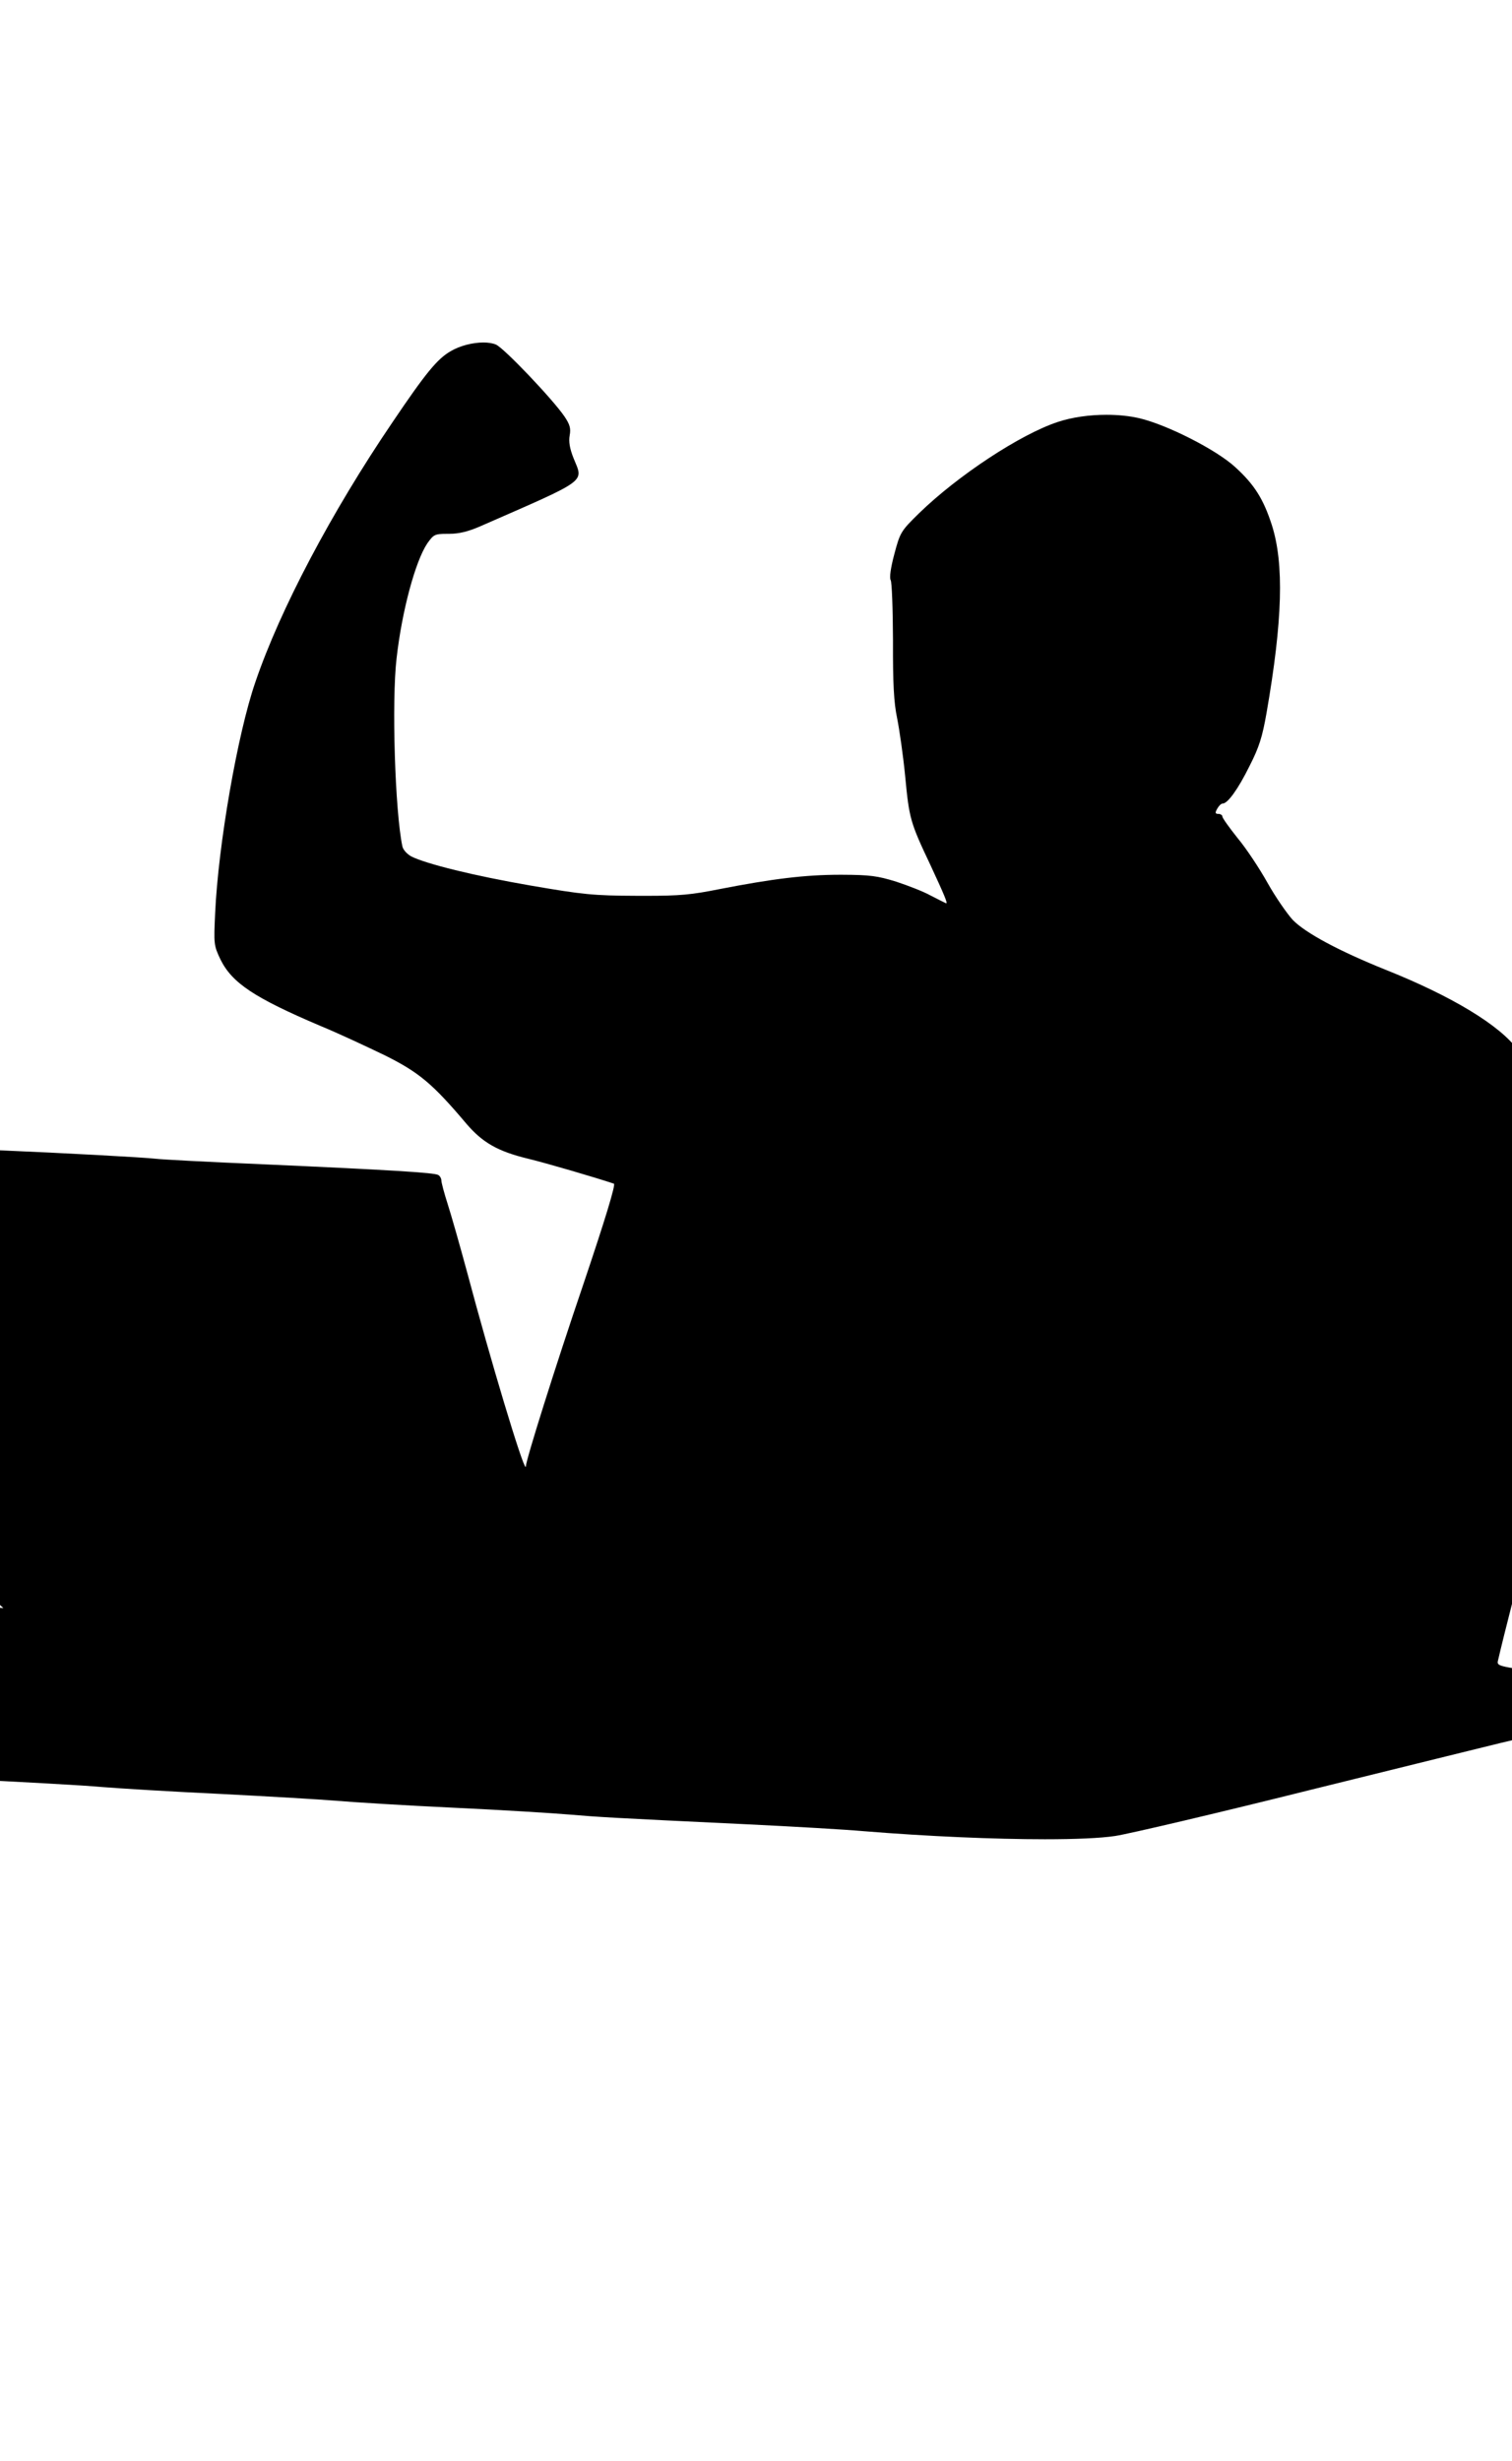 <?xml version='1.0' encoding='utf-8'?>
<svg xmlns="http://www.w3.org/2000/svg" version="1.1" width="600px" height="976px" viewBox="0 0 600 976"> <g id="layer1"> <g style="fill:rgb(223,20,20); fill-opacity:1.0; stroke-linejoin: miter"> </g> <g style="fill:rgb(0,0,0); fill-opacity:1.0; stroke-linejoin: miter"> <path d="M404.276,406.012C404.308,406.012,404.34,406.012,404.373,406.012C404.339,406.012,404.305,406.012,404.272,406.012 Z M404.474,406.012C404.44,406.012,404.407,406.012,404.373,406.012C404.405,406.012,404.438,406.012,404.47,406.012 Z M210.825,667.642C210.972,667.642,211.118,667.643,211.263,667.643C211.117,667.643,210.971,667.642,210.823,667.642 Z M212.095,667.64C211.819,667.642,211.542,667.643,211.263,667.643C211.542,667.643,211.818,667.642,212.093,667.64 Z M191.825,135.842C187.641,135.842,182.565,137.091,178.888,139.265C173.532,142.329,168.989,147.864,155.762,167.451C131.582,203.034,111.09,241.818,101.325,270.565C94.262,290.996,86.602,335.068,85.374,362.201C84.817,374.329,84.815,374.946,87.468,380.506C92.06,389.877,100.982,395.768,127.053,406.86C134.135,409.763,145.629,415.149,152.71,418.567C166.255,425.297,171.686,429.839,185.096,445.717C191.443,453.141,197.495,456.657,209.615,459.579C216.907,461.352,235.801,466.868,243.604,469.465C244.426,469.674,240.058,483.947,231.539,509.204C220.112,542.777,208.779,578.921,208.666,581.593C208.658,581.739,208.629,581.81,208.58,581.81C207.396,581.81,194.657,539.513,185.4,504.722C182.559,494.227,179.107,482.085,177.684,477.66C176.261,473.235,175.145,469.016,175.148,468.194C175.15,467.474,174.64,466.444,173.922,466.031C172.486,465.1,154.604,464.009,104.242,461.774C83.07,460.876,63.851,459.882,61.591,459.566C56.967,459.035,24.696,457.276,0.44,456.264C-8.297,455.925,-25.358,455.144,-37.485,454.485C-46.7,453.995,-52.108,453.722,-55.382,453.722C-59.484,453.722,-60.235,454.151,-60.925,455.121C-62.784,457.684,-62.596,462.516,-60.25,467.664C-59.127,470.032,-56.585,477.751,-54.656,484.645C-52.625,491.539,-48.256,505.946,-45.005,516.751C-41.754,527.453,-35.556,547.829,-31.289,562.03C-19.199,602.163,-13.405,620.378,-11.772,623.776C-10.956,625.424,-7.68,629.341,-4.504,632.334L1.335,637.803L-7.4,637.155C-12.23,636.829,-23.74,636.069,-33.093,635.522C-42.445,634.974,-56.627,633.896,-64.642,633.25C-71.815,632.642,-78.794,632.344,-85.225,632.344C-96.946,632.344,-106.843,633.334,-112.757,635.238C-119.343,637.27,-135.305,645.334,-189.991,673.819C-200.186,679.128,-211.412,685.05,-215.016,686.785L-215.24,686.903L-215.222,687.248L-215.249,686.735L-215.251,686.735Q-216.658,687.868,-218.313,689.237Q-221.182,691.269,-221.94,691.915Q-222.174,692.055,-223.072,692.914L-223.07,692.914Q-222.559,692.916,-221.974,692.942L-221.937,692.944Q-221.303,692.971,-220.808,693.033L-218.674,693.378Q-215.605,693.64,-215.329,693.747L-212.133,694.371L-211.56,694.521L-211.558,694.521C-208.837,694.697,-205.666,694.882,-202.402,695.053C-193.871,695.392,-179.791,696.162,-171.055,696.707C-162.32,697.355,-140.121,698.565,-121.723,699.452C-103.326,700.34,-82.772,701.544,-75.99,702.185C-69.208,702.826,-43,704.256,-17.614,705.477C7.669,706.698,33.774,708.127,40.453,708.767C47.03,709.305,68.201,710.614,87.42,711.505C106.639,712.498,127.502,713.703,133.668,714.239C139.937,714.775,160.697,716.083,179.916,716.974C199.135,717.865,219.998,719.172,226.164,719.708C237.776,720.675,240.242,720.889,296.564,723.557C314.961,724.445,335.722,725.649,342.812,726.291C368.208,728.361,394.598,729.482,414.625,729.482C426.852,729.482,436.707,729.064,442.516,728.188C447.864,727.385,482.844,719.183,520.191,709.859C557.538,700.638,591.593,692.227,595.812,691.214C613.096,687.164,621.429,685.138,629.249,683.11C637.583,680.878,641.493,679.967,657.645,676.221C667.418,674.097,670.815,672.67,669.072,671.533C667.533,670.602,647.909,667.757,617.804,663.949C594.994,661.092,593.967,660.883,594.385,658.829C596.578,649.277,603.771,621.034,607.311,608.505C609.602,599.982,612.735,586.424,614.203,578.205C615.671,569.987,617.979,557.146,619.444,549.647C624.471,523.555,625.436,512.56,625.003,489.841C624.745,475.551,624.056,467.017,623.04,463.518C620.401,454.052,606.023,421.517,602.34,416.467C595.282,406.677,576.101,395.095,549.823,384.62C531.244,377.152,518.009,370.012,512.99,364.855C510.737,362.38,506.135,355.784,502.968,350.119C499.802,344.454,494.485,336.418,491.107,332.397C487.833,328.273,485.071,324.46,485.073,323.843C485.075,323.329,484.357,322.812,483.535,322.809C482.198,322.805,482.097,322.393,483.028,320.752C483.648,319.625,484.575,318.704,485.192,318.704L485.198,318.704C487.152,318.704,491.282,313.066,495.835,303.837C499.665,296.346,500.913,292.342,502.591,282.788C508.993,246.01,509.586,223.603,504.707,208.269C501.351,197.875,497.774,192.208,490.192,185.294C482.712,178.38,462.909,168.339,451.919,165.833C448.037,164.951,443.604,164.516,439.077,164.516C432.344,164.516,425.4,165.478,419.739,167.363C404.919,172.244,380.087,188.603,364.717,203.556C357.497,210.623,357.187,211.136,354.894,219.762C353.436,225.205,352.908,229.11,353.419,230.037C353.93,230.758,354.303,241.553,354.361,253.991C354.3,271.158,354.685,278.56,355.999,284.835C356.908,289.362,358.413,299.749,359.206,307.976C360.791,324.634,361.197,326.177,369.156,342.961C374.807,355.131,376.109,358.258,375.467,358.258C375.414,358.258,375.347,358.236,375.269,358.197C374.756,357.989,372.191,356.644,369.318,355.194C366.548,353.643,360.388,351.256,355.665,349.698C348.272,347.41,345.293,346.988,334.088,346.948C333.869,346.947,333.65,346.947,333.431,346.947C319.4,346.947,306.515,348.559,285.549,352.635C274.276,354.886,269.925,355.3,256.021,355.3C254.955,355.3,253.832,355.297,252.645,355.293C235.479,355.232,231.369,354.806,210.617,351.237C188.119,347.354,169.118,342.66,163.167,339.658C161.526,338.727,159.99,337.077,159.686,335.739C156.754,321.954,155.368,278.056,157.382,261C159.505,242.298,164.817,222.581,169.571,215.505C172.063,212.043,172.438,211.73,177.445,211.73C177.629,211.73,177.818,211.731,178.014,211.732C178.046,211.732,178.079,211.732,178.111,211.732C182.182,211.732,185.764,210.818,190.462,208.795C233.806,189.83,231.539,191.466,227.667,181.893C226.036,177.878,225.635,175.101,226.055,172.738C226.578,169.964,226.173,168.421,224.026,165.227C219.424,158.426,199.966,138.003,196.784,136.656C195.464,136.103,193.738,135.842,191.825,135.842 Z"/> </g> <g style="fill:rgb(255,195,176); fill-opacity:1.0; stroke-linejoin: miter"> </g> </g> </svg>